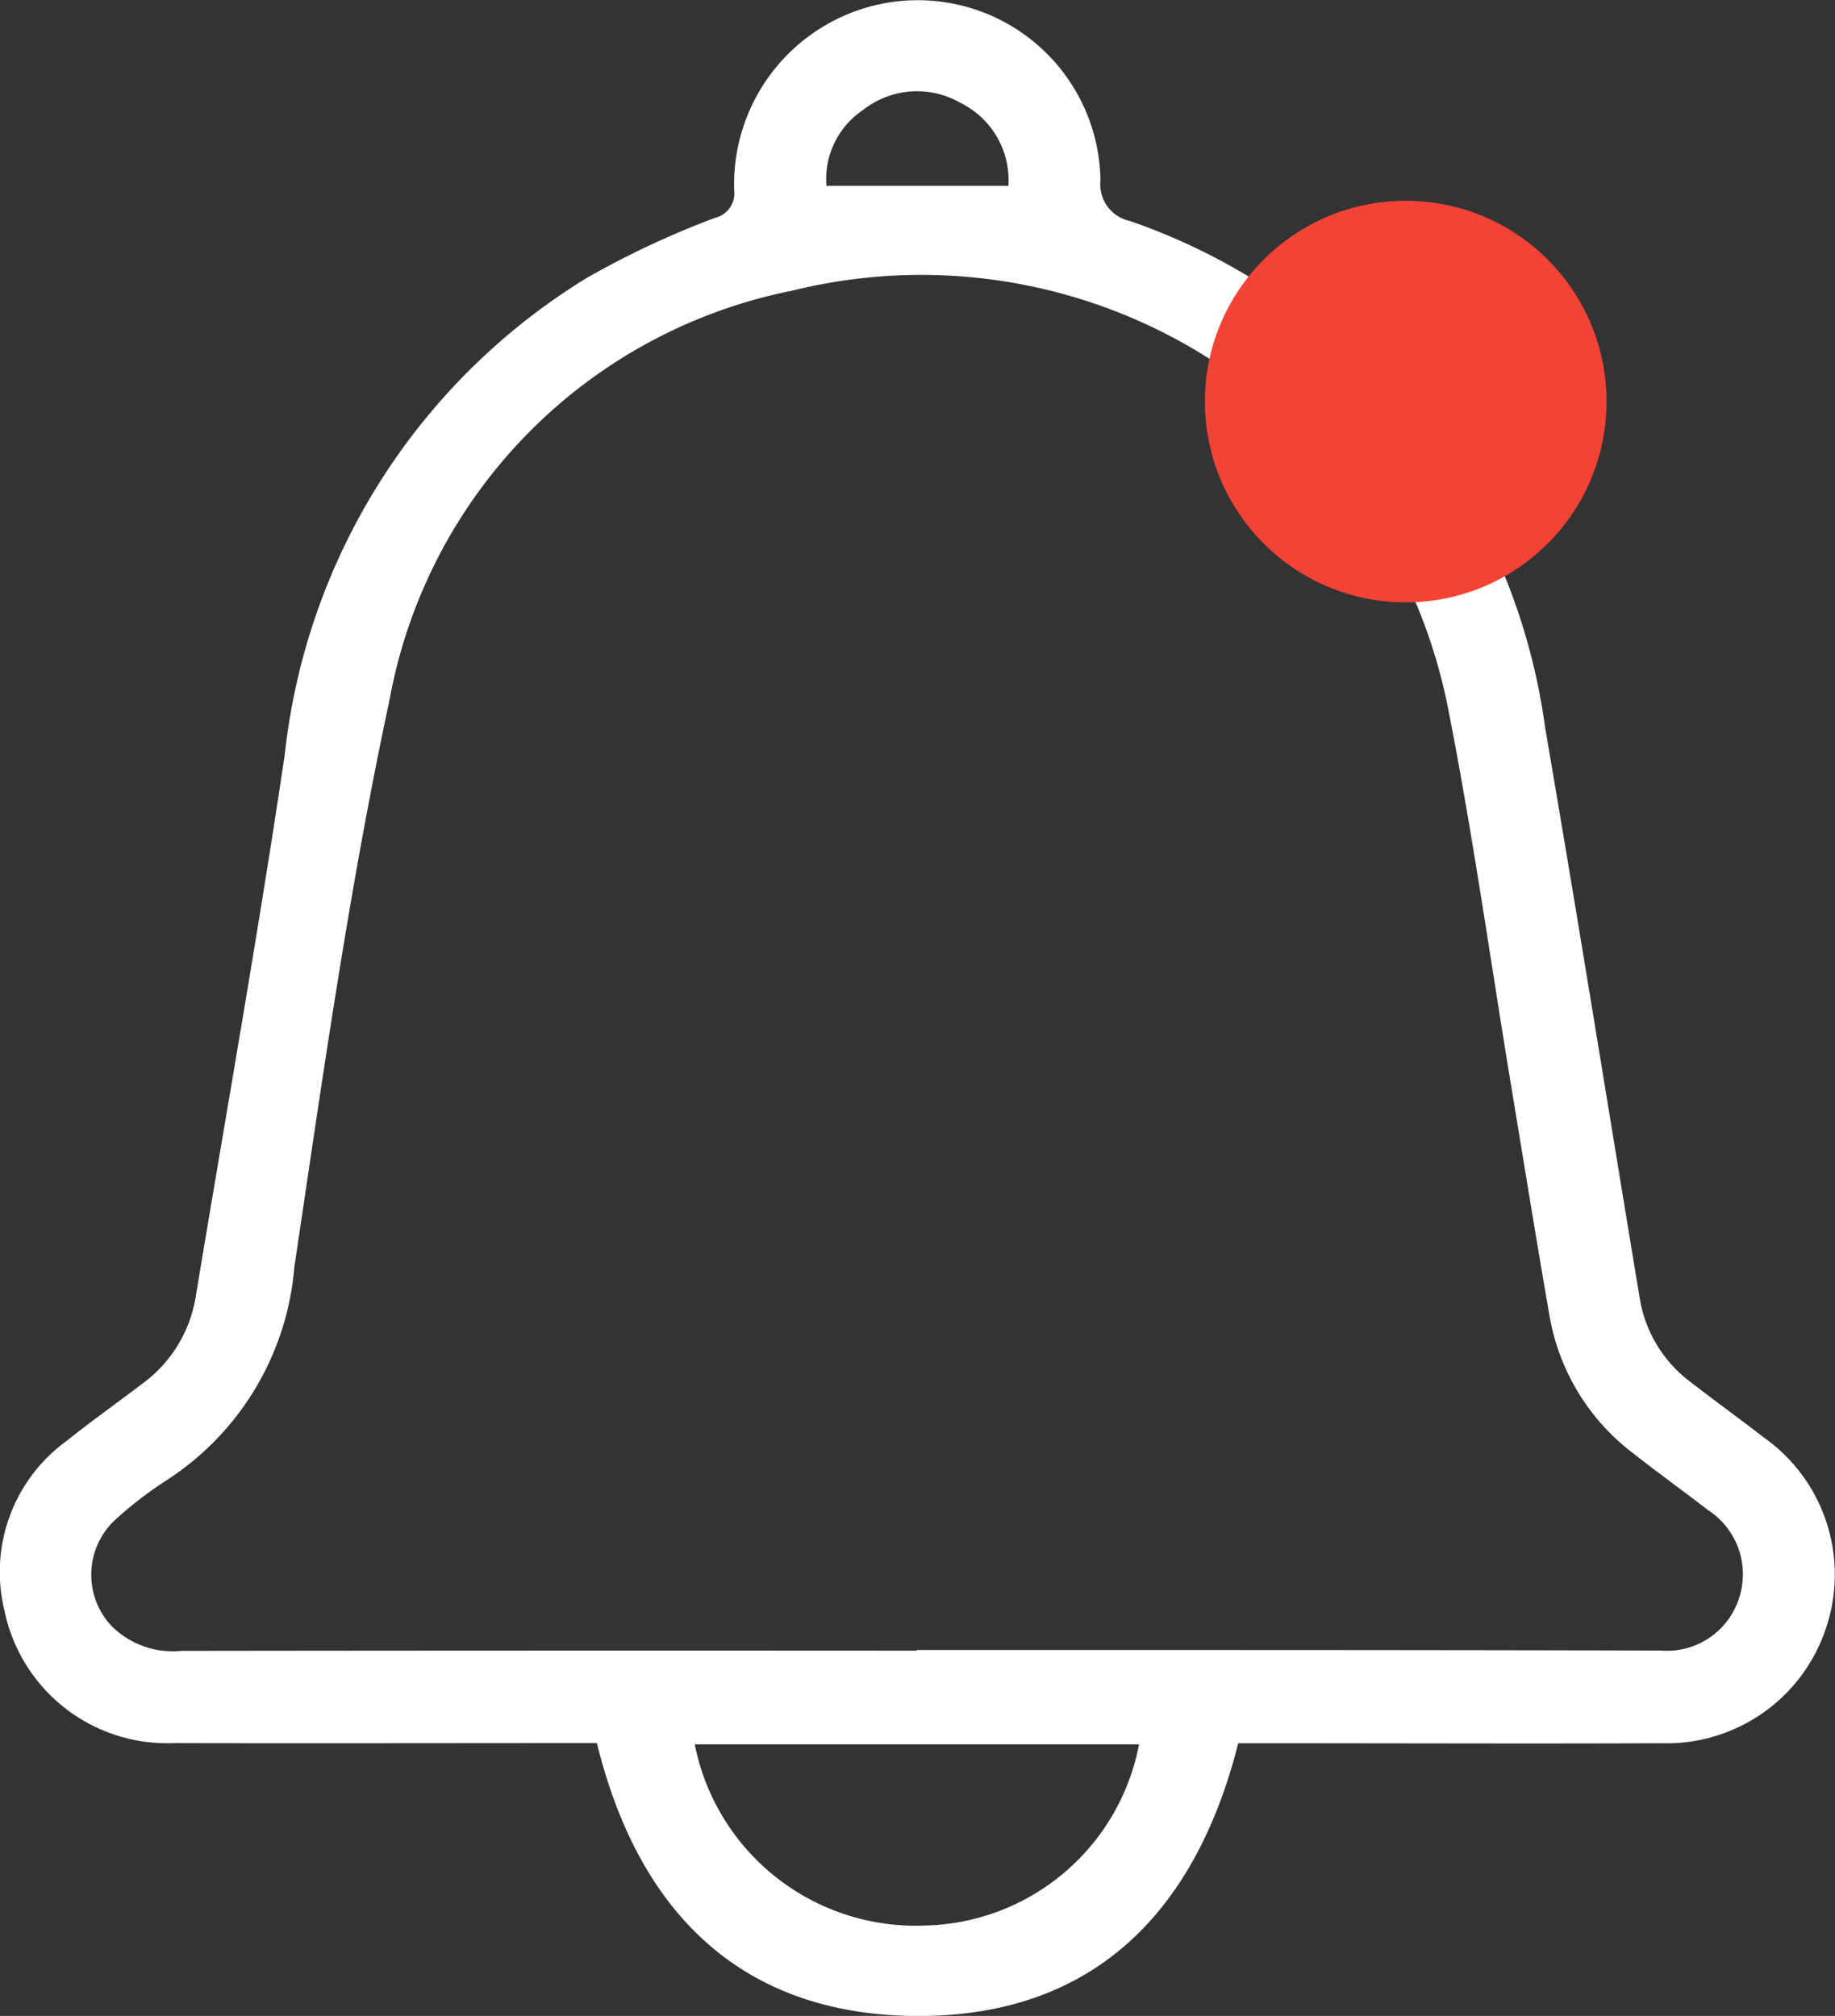 <svg xmlns="http://www.w3.org/2000/svg" width="27.413" height="30.12" viewBox="0 0 27.413 30.12">
  <rect x="0" y="0" width="27.413" height="30.12" fill="#333333" stroke="none"/>
  <g id="Group_96" data-name="Group 96" transform="translate(-1566 -49)">
    <g id="Group_50" data-name="Group 50" transform="translate(839.346 795.777)">
      <path id="Path_37" data-name="Path 37" d="M735.571-720.733H735.2c-1.981,0-3.961.005-5.942,0a2.482,2.482,0,0,1-2.538-1.983,2.419,2.419,0,0,1,.932-2.534c.368-.294.752-.567,1.127-.852a2,2,0,0,0,.8-1.309c.447-2.7.93-5.4,1.33-8.1a9.558,9.558,0,0,1,4.515-7.116,13.259,13.259,0,0,1,1.911-.895.375.375,0,0,0,.287-.409,2.753,2.753,0,0,1,1.972-2.732,2.73,2.73,0,0,1,3.5,2.586.556.556,0,0,0,.434.6,9.331,9.331,0,0,1,6.209,7.574c.487,2.835.941,5.675,1.411,8.512a1.955,1.955,0,0,0,.758,1.261c.364.282.737.552,1.1.832a2.507,2.507,0,0,1,.926,2.849,2.509,2.509,0,0,1-2.456,1.718c-1.981.008-3.961,0-5.942,0h-.382c-.645,2.555-2.2,4.116-4.881,4.075C737.686-716.7,736.182-718.242,735.571-720.733Zm4.78-1.381v-.01q2.088,0,4.175,0,3.469,0,6.937.008a1.131,1.131,0,0,0,1.168-.774,1.142,1.142,0,0,0-.462-1.325c-.372-.288-.755-.563-1.125-.854a3.273,3.273,0,0,1-1.245-2.068c-.2-1.148-.385-2.3-.575-3.449-.309-1.867-.57-3.744-.936-5.6a8.019,8.019,0,0,0-9.8-6.248,7.631,7.631,0,0,0-6.015,6.115c-.6,2.8-1,5.642-1.422,8.476a4.2,4.2,0,0,1-1.906,3.181,5.821,5.821,0,0,0-.739.565,1.12,1.12,0,0,0-.091,1.609,1.294,1.294,0,0,0,1.048.377Q734.859-722.118,740.351-722.114Zm-3.318,1.4a3.364,3.364,0,0,0,3.427,2.707,3.331,3.331,0,0,0,3.21-2.707ZM741.718-744a1.286,1.286,0,0,0-.716-1.24,1.3,1.3,0,0,0-1.453.105A1.244,1.244,0,0,0,739-744Z" transform="translate(0)" fill="#fff"/>
    </g>
    <circle id="Ellipse_2" data-name="Ellipse 2" cx="3" cy="3" r="3" transform="translate(1584 52)" fill="#f44336"/>
  </g>
</svg>

